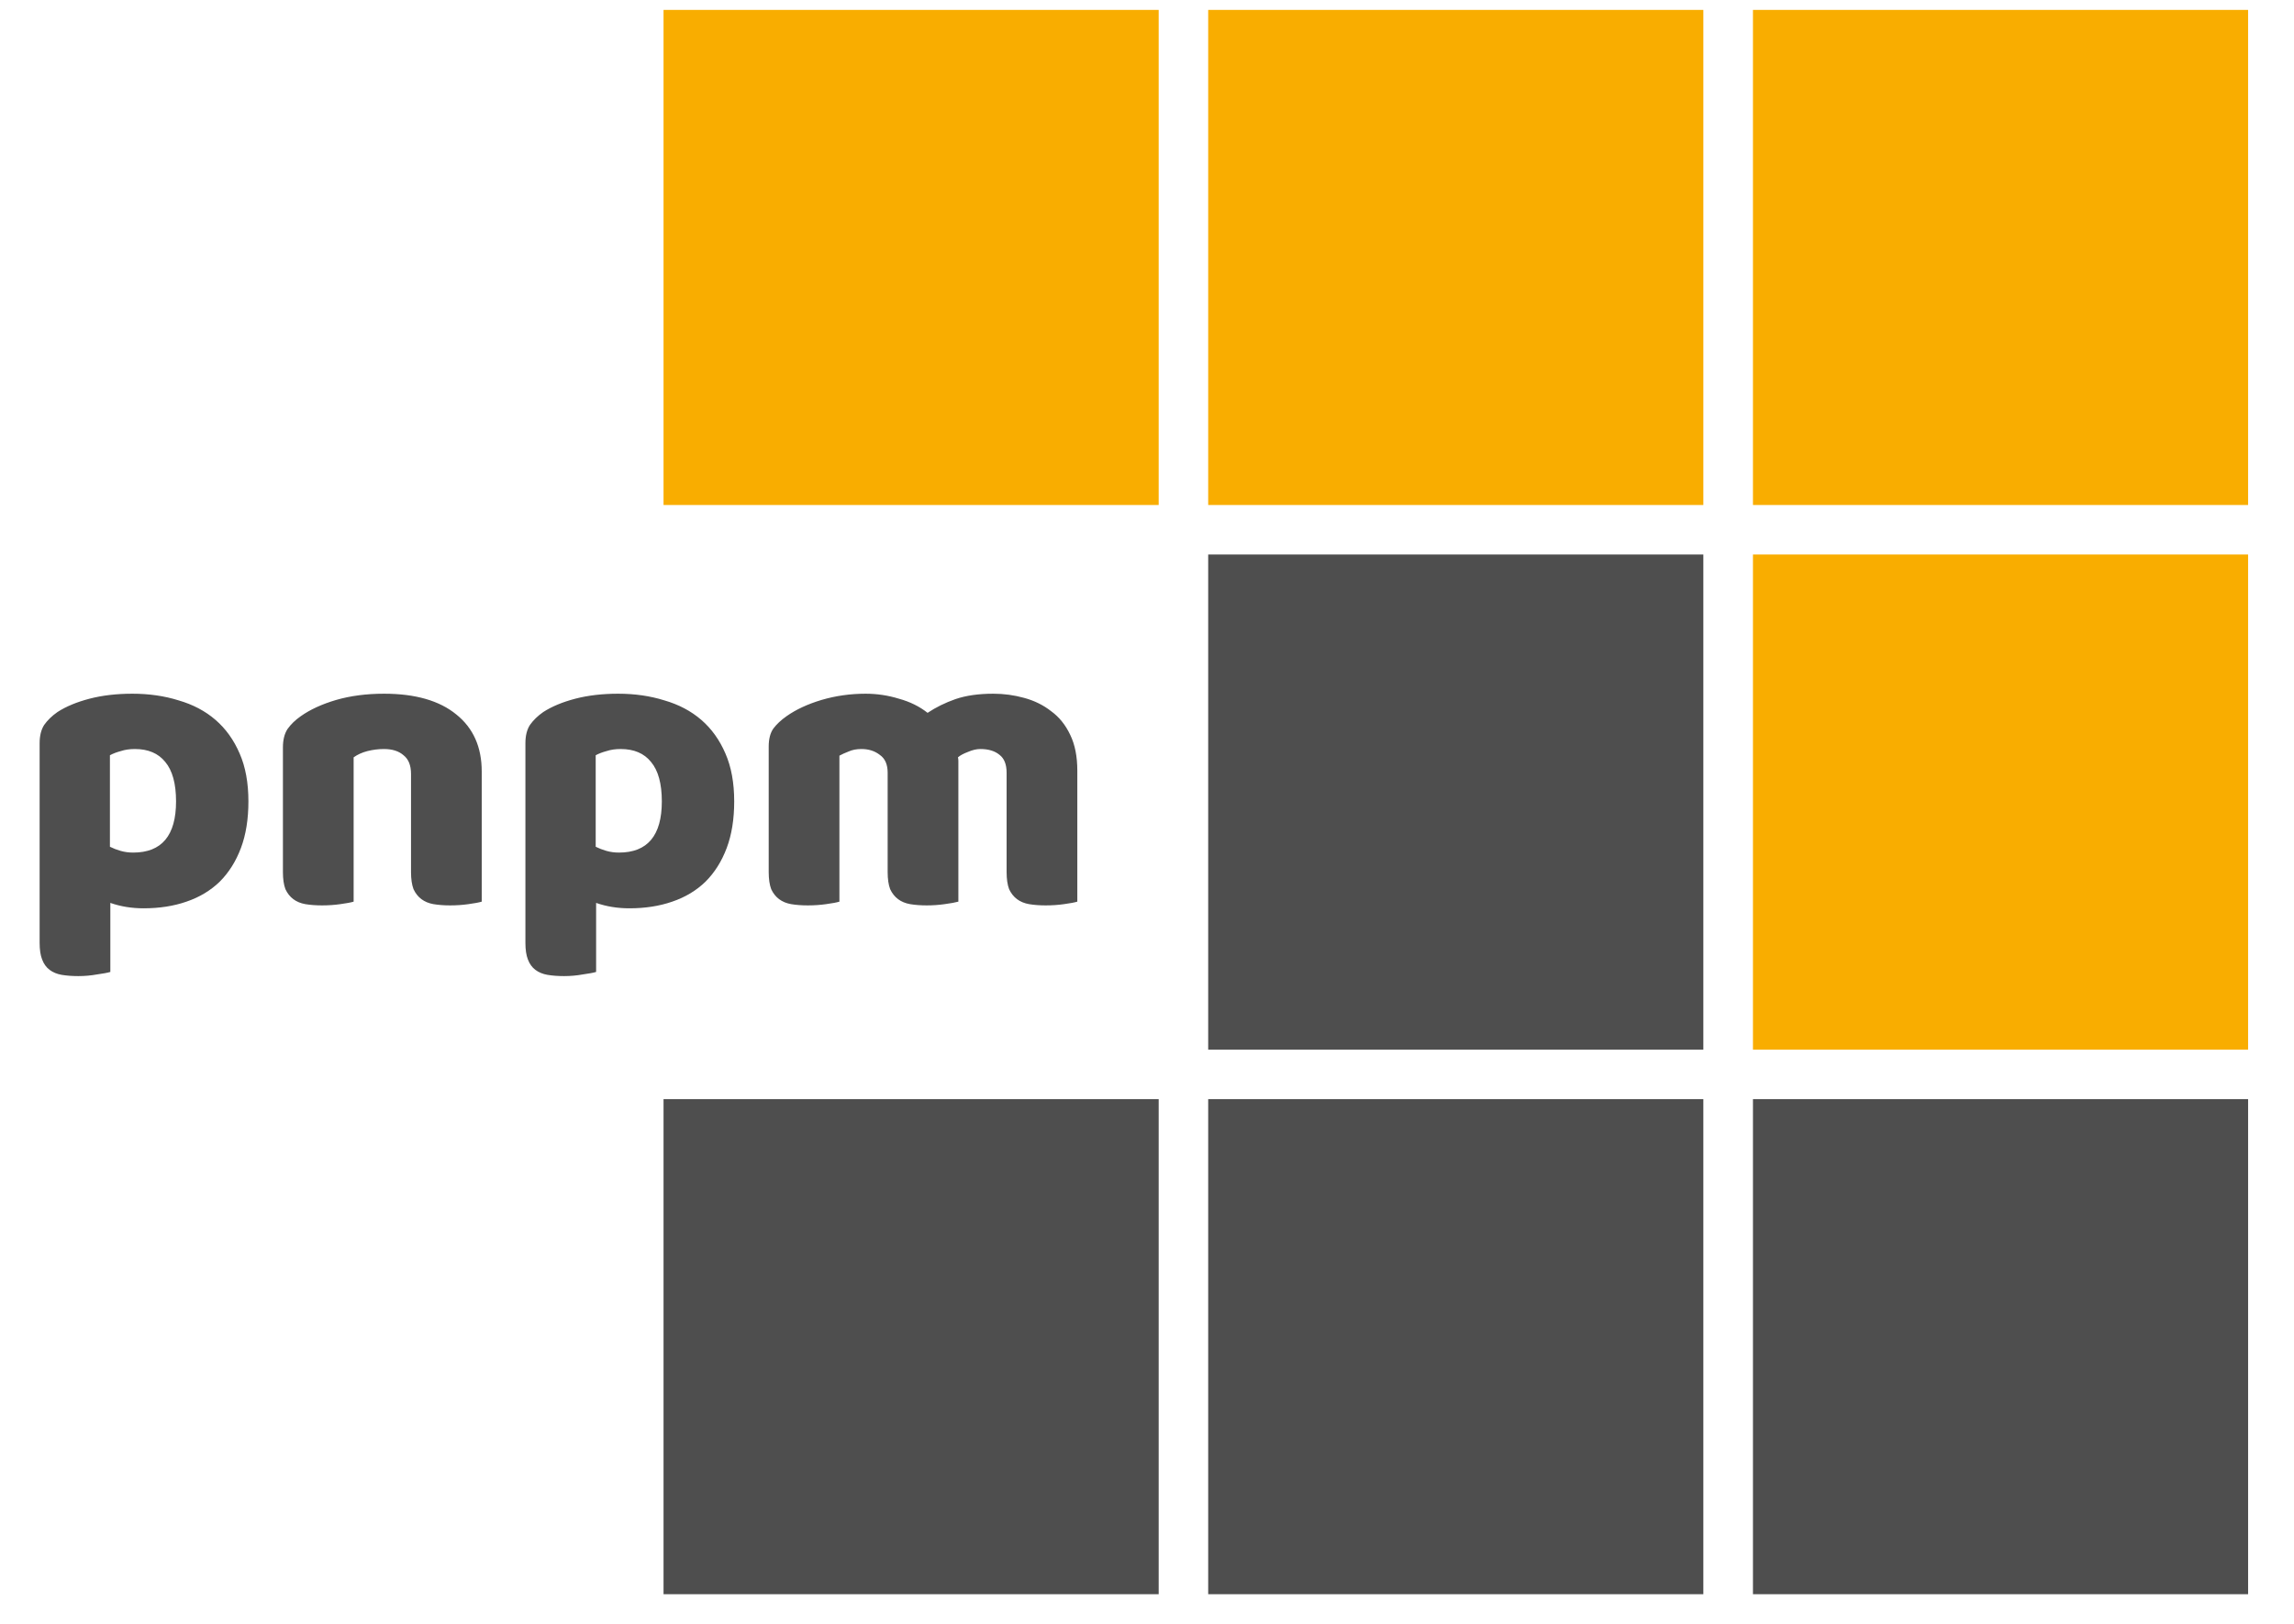 <svg width="226" height="160" viewBox="0 0 226 160" fill="none" xmlns="http://www.w3.org/2000/svg">
<path d="M221.478 49.756H172.698V0.976H221.478V49.756Z" fill="#F9AD00"/>
<path d="M167.81 49.756H119.029V0.976H167.81V49.756Z" fill="#F9AD00"/>
<path d="M114.151 49.756H65.371V0.976H114.151V49.756Z" fill="#F9AD00"/>
<path d="M221.478 103.415H172.698V54.634H221.478V103.415Z" fill="#F9AD00"/>
<path d="M167.81 103.415H119.029V54.634H167.81V103.415Z" fill="#4E4E4E"/>
<path d="M167.81 157.073H119.029V108.293H167.81V157.073Z" fill="#4E4E4E"/>
<path d="M221.478 157.073H172.698V108.293H221.478V157.073Z" fill="#4E4E4E"/>
<path d="M114.151 157.073H65.371V108.293H114.151V157.073Z" fill="#4E4E4E"/>
<path d="M13.041 68.349C14.68 68.349 16.196 68.568 17.59 69.005C19.01 69.415 20.226 70.056 21.236 70.931C22.247 71.805 23.039 72.911 23.613 74.25C24.187 75.561 24.473 77.132 24.473 78.962C24.473 80.71 24.228 82.24 23.736 83.551C23.244 84.862 22.548 85.969 21.646 86.87C20.745 87.744 19.652 88.4 18.368 88.837C17.111 89.274 15.705 89.493 14.148 89.493C12.973 89.493 11.88 89.315 10.87 88.96V95.762C10.596 95.844 10.159 95.926 9.558 96.008C8.957 96.117 8.343 96.172 7.714 96.172C7.113 96.172 6.567 96.131 6.075 96.049C5.611 95.967 5.215 95.803 4.887 95.557C4.559 95.311 4.313 94.97 4.15 94.533C3.986 94.123 3.904 93.576 3.904 92.894V73.225C3.904 72.488 4.054 71.887 4.354 71.422C4.682 70.958 5.119 70.534 5.666 70.152C6.512 69.606 7.564 69.169 8.821 68.841C10.077 68.513 11.484 68.349 13.041 68.349ZM13.123 84.002C15.937 84.002 17.344 82.322 17.344 78.962C17.344 77.213 16.989 75.916 16.278 75.069C15.595 74.222 14.598 73.799 13.287 73.799C12.768 73.799 12.304 73.867 11.894 74.004C11.484 74.113 11.129 74.25 10.829 74.413V83.428C11.156 83.592 11.511 83.729 11.894 83.838C12.276 83.947 12.686 84.002 13.123 84.002ZM40.493 76.257C40.493 75.411 40.247 74.796 39.756 74.413C39.291 74.004 38.649 73.799 37.83 73.799C37.283 73.799 36.737 73.867 36.191 74.004C35.672 74.14 35.221 74.345 34.839 74.618V88.837C34.566 88.919 34.128 89.001 33.527 89.083C32.954 89.165 32.353 89.206 31.724 89.206C31.123 89.206 30.577 89.165 30.085 89.083C29.621 89.001 29.225 88.837 28.897 88.591C28.569 88.345 28.31 88.017 28.119 87.608C27.955 87.171 27.873 86.611 27.873 85.928V73.635C27.873 72.897 28.023 72.296 28.323 71.832C28.651 71.368 29.088 70.944 29.635 70.562C30.564 69.906 31.724 69.374 33.118 68.964C34.538 68.554 36.109 68.349 37.83 68.349C40.917 68.349 43.293 69.032 44.96 70.398C46.626 71.737 47.459 73.608 47.459 76.012V88.837C47.186 88.919 46.749 89.001 46.148 89.083C45.574 89.165 44.973 89.206 44.345 89.206C43.744 89.206 43.198 89.165 42.706 89.083C42.242 89.001 41.846 88.837 41.518 88.591C41.19 88.345 40.93 88.017 40.739 87.608C40.575 87.171 40.493 86.611 40.493 85.928V76.257ZM60.9 68.349C62.538 68.349 64.055 68.568 65.448 69.005C66.868 69.415 68.084 70.056 69.095 70.931C70.105 71.805 70.897 72.911 71.471 74.25C72.045 75.561 72.332 77.132 72.332 78.962C72.332 80.71 72.086 82.24 71.594 83.551C71.102 84.862 70.406 85.969 69.504 86.87C68.603 87.744 67.51 88.4 66.226 88.837C64.97 89.274 63.563 89.493 62.006 89.493C60.831 89.493 59.739 89.315 58.728 88.96V95.762C58.455 95.844 58.017 95.926 57.416 96.008C56.816 96.117 56.201 96.172 55.573 96.172C54.972 96.172 54.425 96.131 53.934 96.049C53.469 95.967 53.073 95.803 52.745 95.557C52.417 95.311 52.172 94.97 52.008 94.533C51.844 94.123 51.762 93.576 51.762 92.894V73.225C51.762 72.488 51.912 71.887 52.213 71.422C52.54 70.958 52.977 70.534 53.524 70.152C54.371 69.606 55.422 69.169 56.679 68.841C57.936 68.513 59.342 68.349 60.9 68.349ZM60.981 84.002C63.795 84.002 65.202 82.322 65.202 78.962C65.202 77.213 64.847 75.916 64.136 75.069C63.454 74.222 62.456 73.799 61.145 73.799C60.626 73.799 60.162 73.867 59.752 74.004C59.342 74.113 58.987 74.25 58.687 74.413V83.428C59.015 83.592 59.37 83.729 59.752 83.838C60.135 83.947 60.544 84.002 60.981 84.002ZM85.278 68.349C86.398 68.349 87.491 68.513 88.556 68.841C89.649 69.141 90.591 69.606 91.384 70.234C92.203 69.688 93.118 69.237 94.129 68.882C95.167 68.527 96.41 68.349 97.858 68.349C98.896 68.349 99.907 68.486 100.89 68.759C101.901 69.032 102.789 69.469 103.553 70.07C104.346 70.644 104.974 71.422 105.438 72.406C105.903 73.362 106.135 74.537 106.135 75.93V88.837C105.862 88.919 105.425 89.001 104.824 89.083C104.25 89.165 103.649 89.206 103.021 89.206C102.42 89.206 101.873 89.165 101.382 89.083C100.917 89.001 100.521 88.837 100.193 88.591C99.866 88.345 99.606 88.017 99.415 87.608C99.251 87.171 99.169 86.611 99.169 85.928V76.135C99.169 75.315 98.937 74.728 98.472 74.373C98.008 73.99 97.38 73.799 96.588 73.799C96.205 73.799 95.795 73.894 95.358 74.086C94.921 74.25 94.594 74.427 94.375 74.618C94.402 74.728 94.416 74.837 94.416 74.946C94.416 75.028 94.416 75.11 94.416 75.192V88.837C94.115 88.919 93.665 89.001 93.064 89.083C92.49 89.165 91.903 89.206 91.302 89.206C90.701 89.206 90.154 89.165 89.663 89.083C89.198 89.001 88.802 88.837 88.475 88.591C88.147 88.345 87.887 88.017 87.696 87.608C87.532 87.171 87.45 86.611 87.45 85.928V76.135C87.45 75.315 87.191 74.728 86.671 74.373C86.18 73.99 85.579 73.799 84.869 73.799C84.377 73.799 83.954 73.881 83.598 74.045C83.243 74.181 82.943 74.318 82.697 74.454V88.837C82.424 88.919 81.987 89.001 81.386 89.083C80.812 89.165 80.211 89.206 79.583 89.206C78.982 89.206 78.435 89.165 77.944 89.083C77.479 89.001 77.083 88.837 76.755 88.591C76.428 88.345 76.168 88.017 75.977 87.608C75.813 87.171 75.731 86.611 75.731 85.928V73.553C75.731 72.816 75.881 72.228 76.182 71.791C76.51 71.354 76.947 70.944 77.493 70.562C78.422 69.906 79.569 69.374 80.935 68.964C82.328 68.554 83.776 68.349 85.278 68.349Z" fill="#4E4E4E"/>
</svg>
